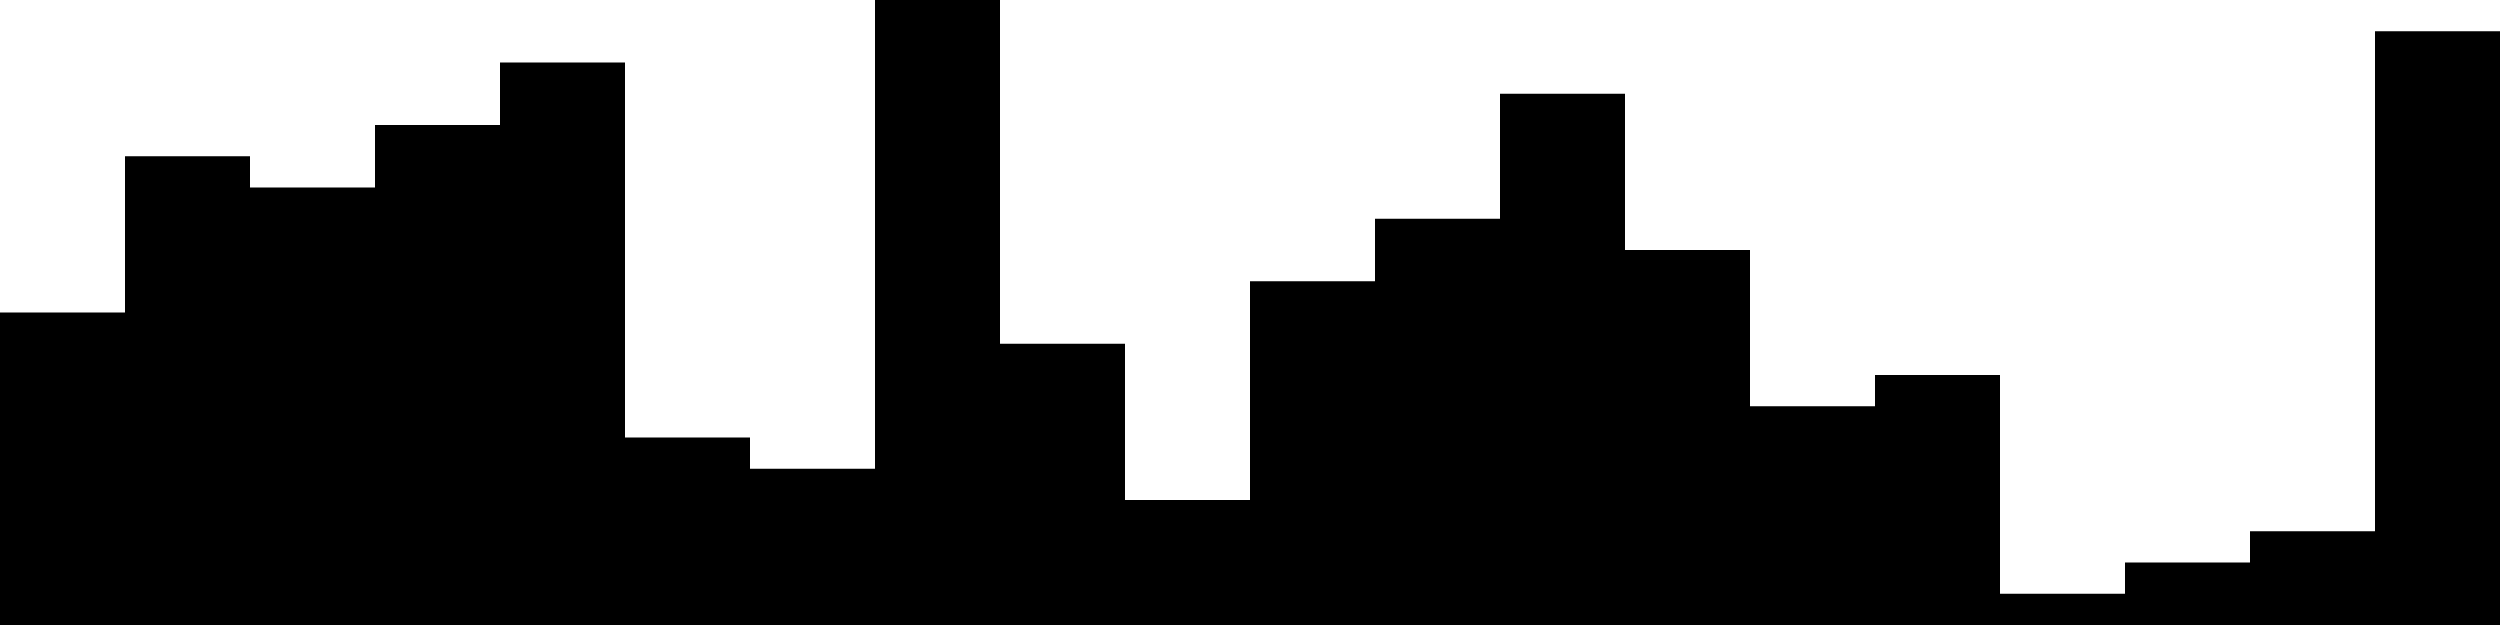 
<svg xmlns="http://www.w3.org/2000/svg" width="800" height="200">
<style>
rect {
    fill: black;
}
@media (prefers-color-scheme: dark) {
    rect {
        fill: white;
    }
}
</style>
<rect width="40" height="100" x="0" y="100" />
<rect width="40" height="150" x="40" y="50" />
<rect width="40" height="140" x="80" y="60" />
<rect width="40" height="160" x="120" y="40" />
<rect width="40" height="180" x="160" y="20" />
<rect width="40" height="60" x="200" y="140" />
<rect width="40" height="50" x="240" y="150" />
<rect width="40" height="200" x="280" y="0" />
<rect width="40" height="90" x="320" y="110" />
<rect width="40" height="40" x="360" y="160" />
<rect width="40" height="110" x="400" y="90" />
<rect width="40" height="130" x="440" y="70" />
<rect width="40" height="170" x="480" y="30" />
<rect width="40" height="120" x="520" y="80" />
<rect width="40" height="70" x="560" y="130" />
<rect width="40" height="80" x="600" y="120" />
<rect width="40" height="10" x="640" y="190" />
<rect width="40" height="20" x="680" y="180" />
<rect width="40" height="30" x="720" y="170" />
<rect width="40" height="190" x="760" y="10" />
</svg>
